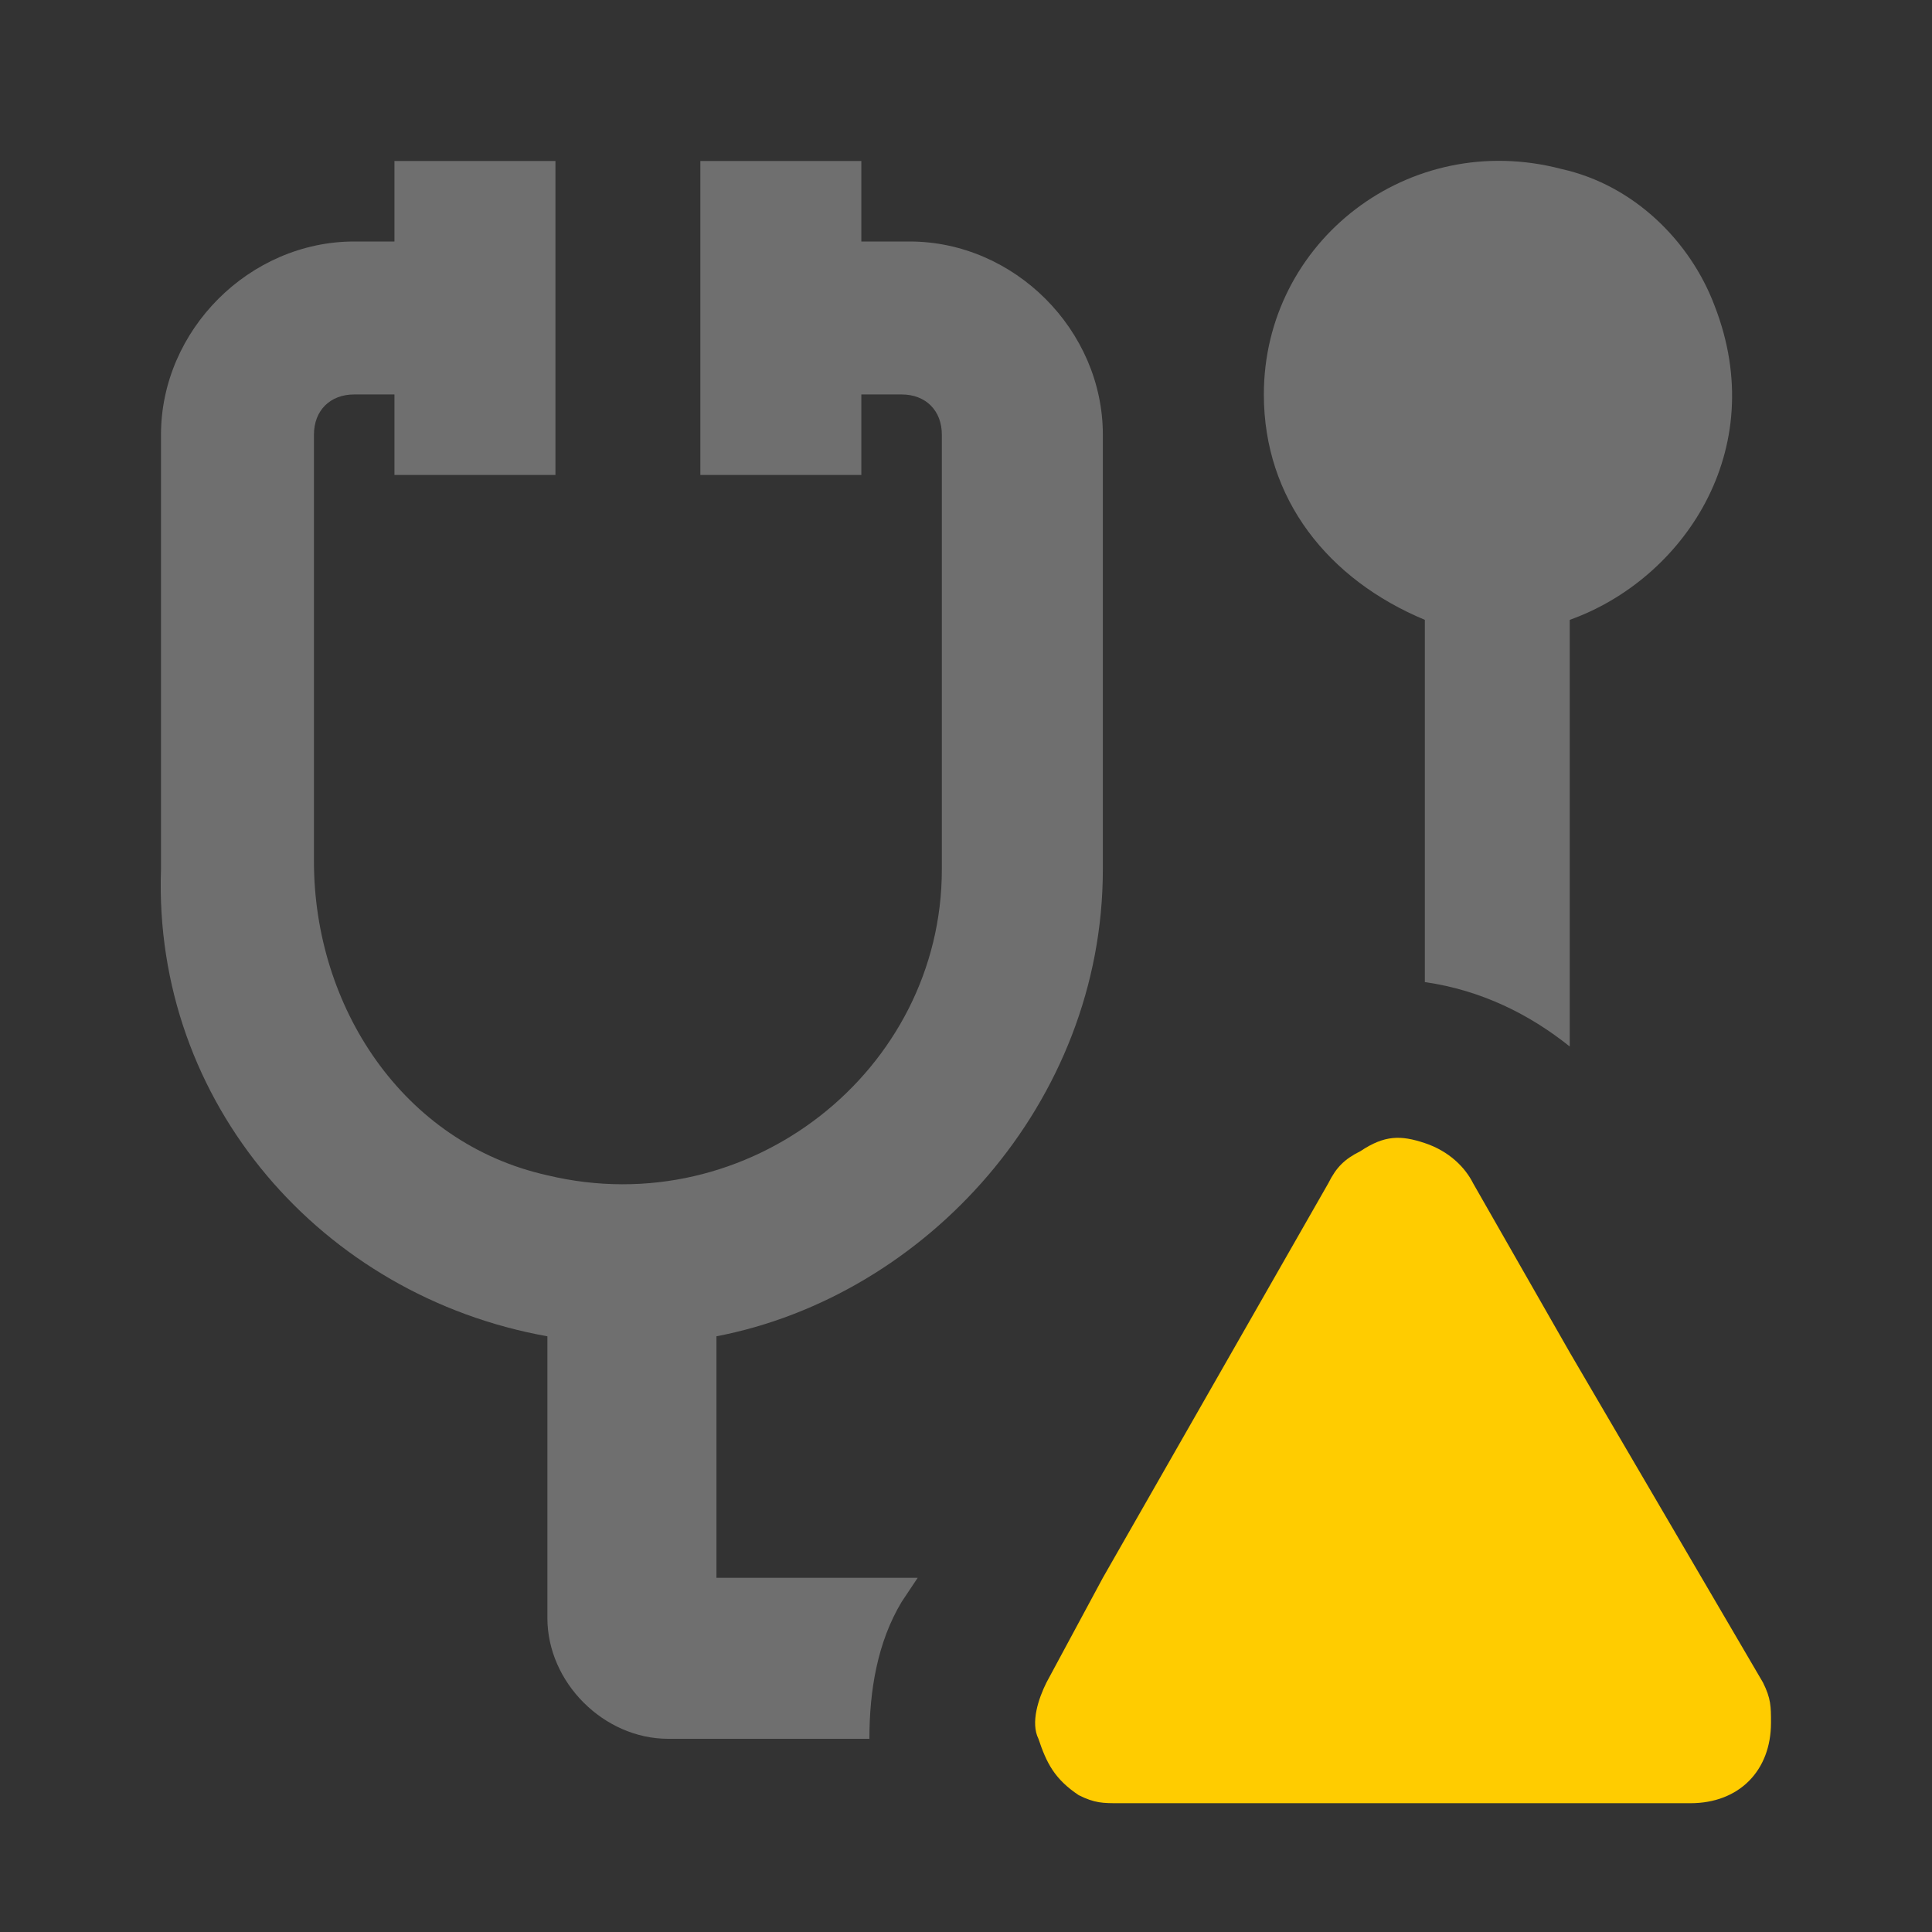 <?xml version="1.0" encoding="UTF-8"?><svg width="576" height="576" version="1.1" viewBox="0 0 576 576" xmlns="http://www.w3.org/2000/svg" xmlns:xlink="http://www.w3.org/1999/xlink"><rect x="0" y="0" width="576" height="576" fill="#333333" stroke="none"/><!--Generated by IJSVG (https://github.com/curthard89/IJSVG)--><g transform="scale(24)"><g fill="none"><g fill="#6F6F6F"><path d="M2,6.1v4.5c0.7,0.1 1.3,0.4 1.8,0.8v-5.3c1.4,-0.5 2.5,-2.1 1.8,-3.9c-0.3,-0.8 -1,-1.5 -1.9,-1.7c-1.9,-0.5 -3.7,0.9 -3.7,2.8c-3.55271e-15,1.3 0.8,2.3 2,2.8Z" transform="translate(15.7, 1.6)"></path><path d="M11.8,8.8v-5.4c0,-1.3 -1.1,-2.4 -2.4,-2.4h-0.6v-1h-2v3.9h2v-1h0.5c0.3,0 0.5,0.2 0.5,0.5v5.4c0,2.5 -2.4,4.4 -4.9,3.8c-1.8,-0.4 -2.9,-2.1 -2.9,-3.9v-5.3c0,-0.3 0.2,-0.5 0.5,-0.5h0.5v1h2v-3.9h-2v1h-0.5c-1.3,0 -2.4,1.1 -2.4,2.4v5.4c-0.1,2.9 2,5.3 4.8,5.8v3.5c0,0.8 0.7,1.5 1.5,1.5h2.5c0,-0.6 0.1,-1.2 0.4,-1.7l0.2,-0.3h-2.5v-3c2.6,-0.5 4.8,-2.9 4.8,-5.8Z" transform="translate(1.9, 2)"></path><path fill="#FFFFFF" d="M0,0v0.1c0,-3.55271e-15 0,-3.55271e-15 0,-0.1c0,0.1 0,0.1 0,0Z" transform="translate(24, 21.3)"></path><path fill="#FFCC00" d="M6.7,2.7l-1.2,-2.1c-0.1,-0.2 -0.3,-0.4 -0.6,-0.5c-0.3,-0.1 -0.5,-0.1 -0.8,0.1c-0.2,0.1 -0.3,0.2 -0.4,0.4l-2.8,4.9l-0.7,1.3c-0.1,0.2 -0.2,0.5 -0.1,0.7c0.1,0.3 0.2,0.5 0.5,0.7c0.2,0.1 0.3,0.1 0.5,0.1h7.1c0.6,0 1,-0.4 1,-1c0,-0.2 0,-0.3 -0.1,-0.5l-2.4,-4.1Z" transform="translate(12.8, 14.1)"></path></g><path d="M0,0h24v24h-24Z"></path></g></g></svg>